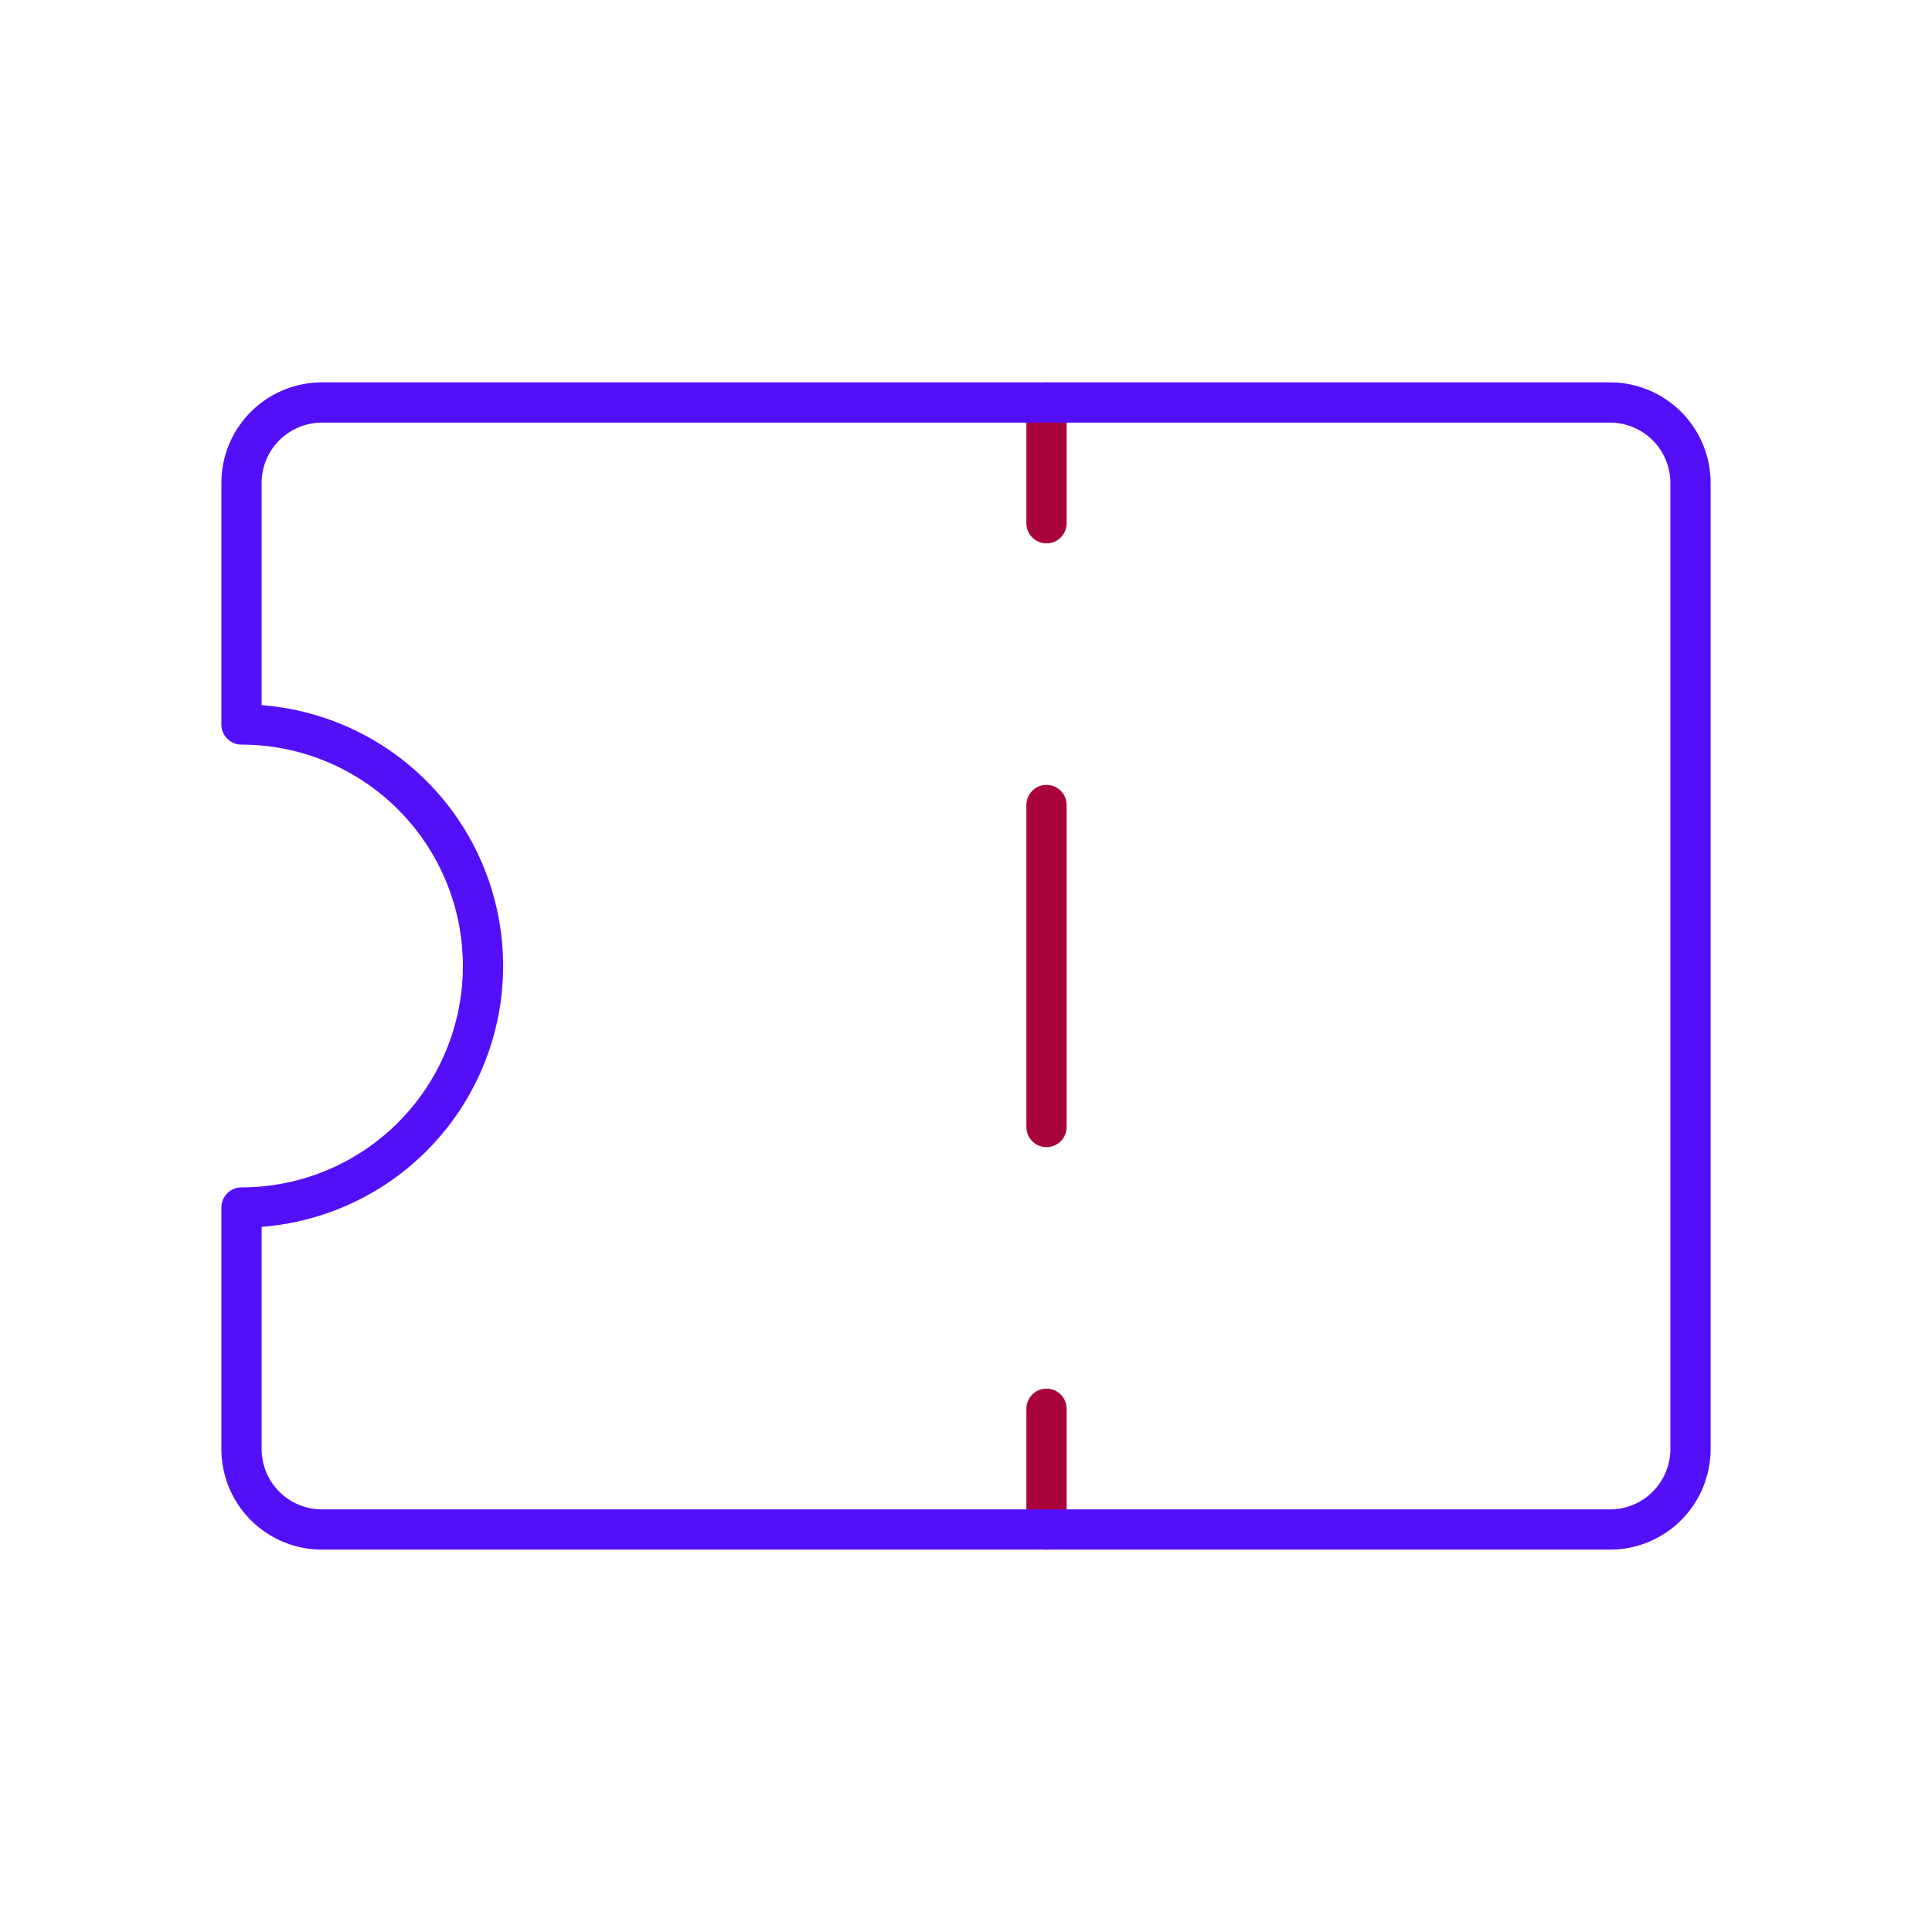 <svg id="coupon" data-name="Line Color" xmlns="http://www.w3.org/2000/svg" viewBox="0 0 24 24" class="icon line-color" width="32" height="32"><path id="secondary" d="M13,5V6.5M13,10v4m0,3.5V19" style="fill: none; stroke: rgb(168, 4, 57); stroke-linecap: round; stroke-linejoin: round; stroke-width: 0.5;"></path><path id="primary" d="M21,6V18a1,1,0,0,1-1,1H4a1,1,0,0,1-1-1V15A3,3,0,0,0,3,9V6A1,1,0,0,1,4,5H20A1,1,0,0,1,21,6Z" style="fill: none; stroke: rgb(83, 16, 248); stroke-linecap: round; stroke-linejoin: round; stroke-width: 0.5;"></path></svg>